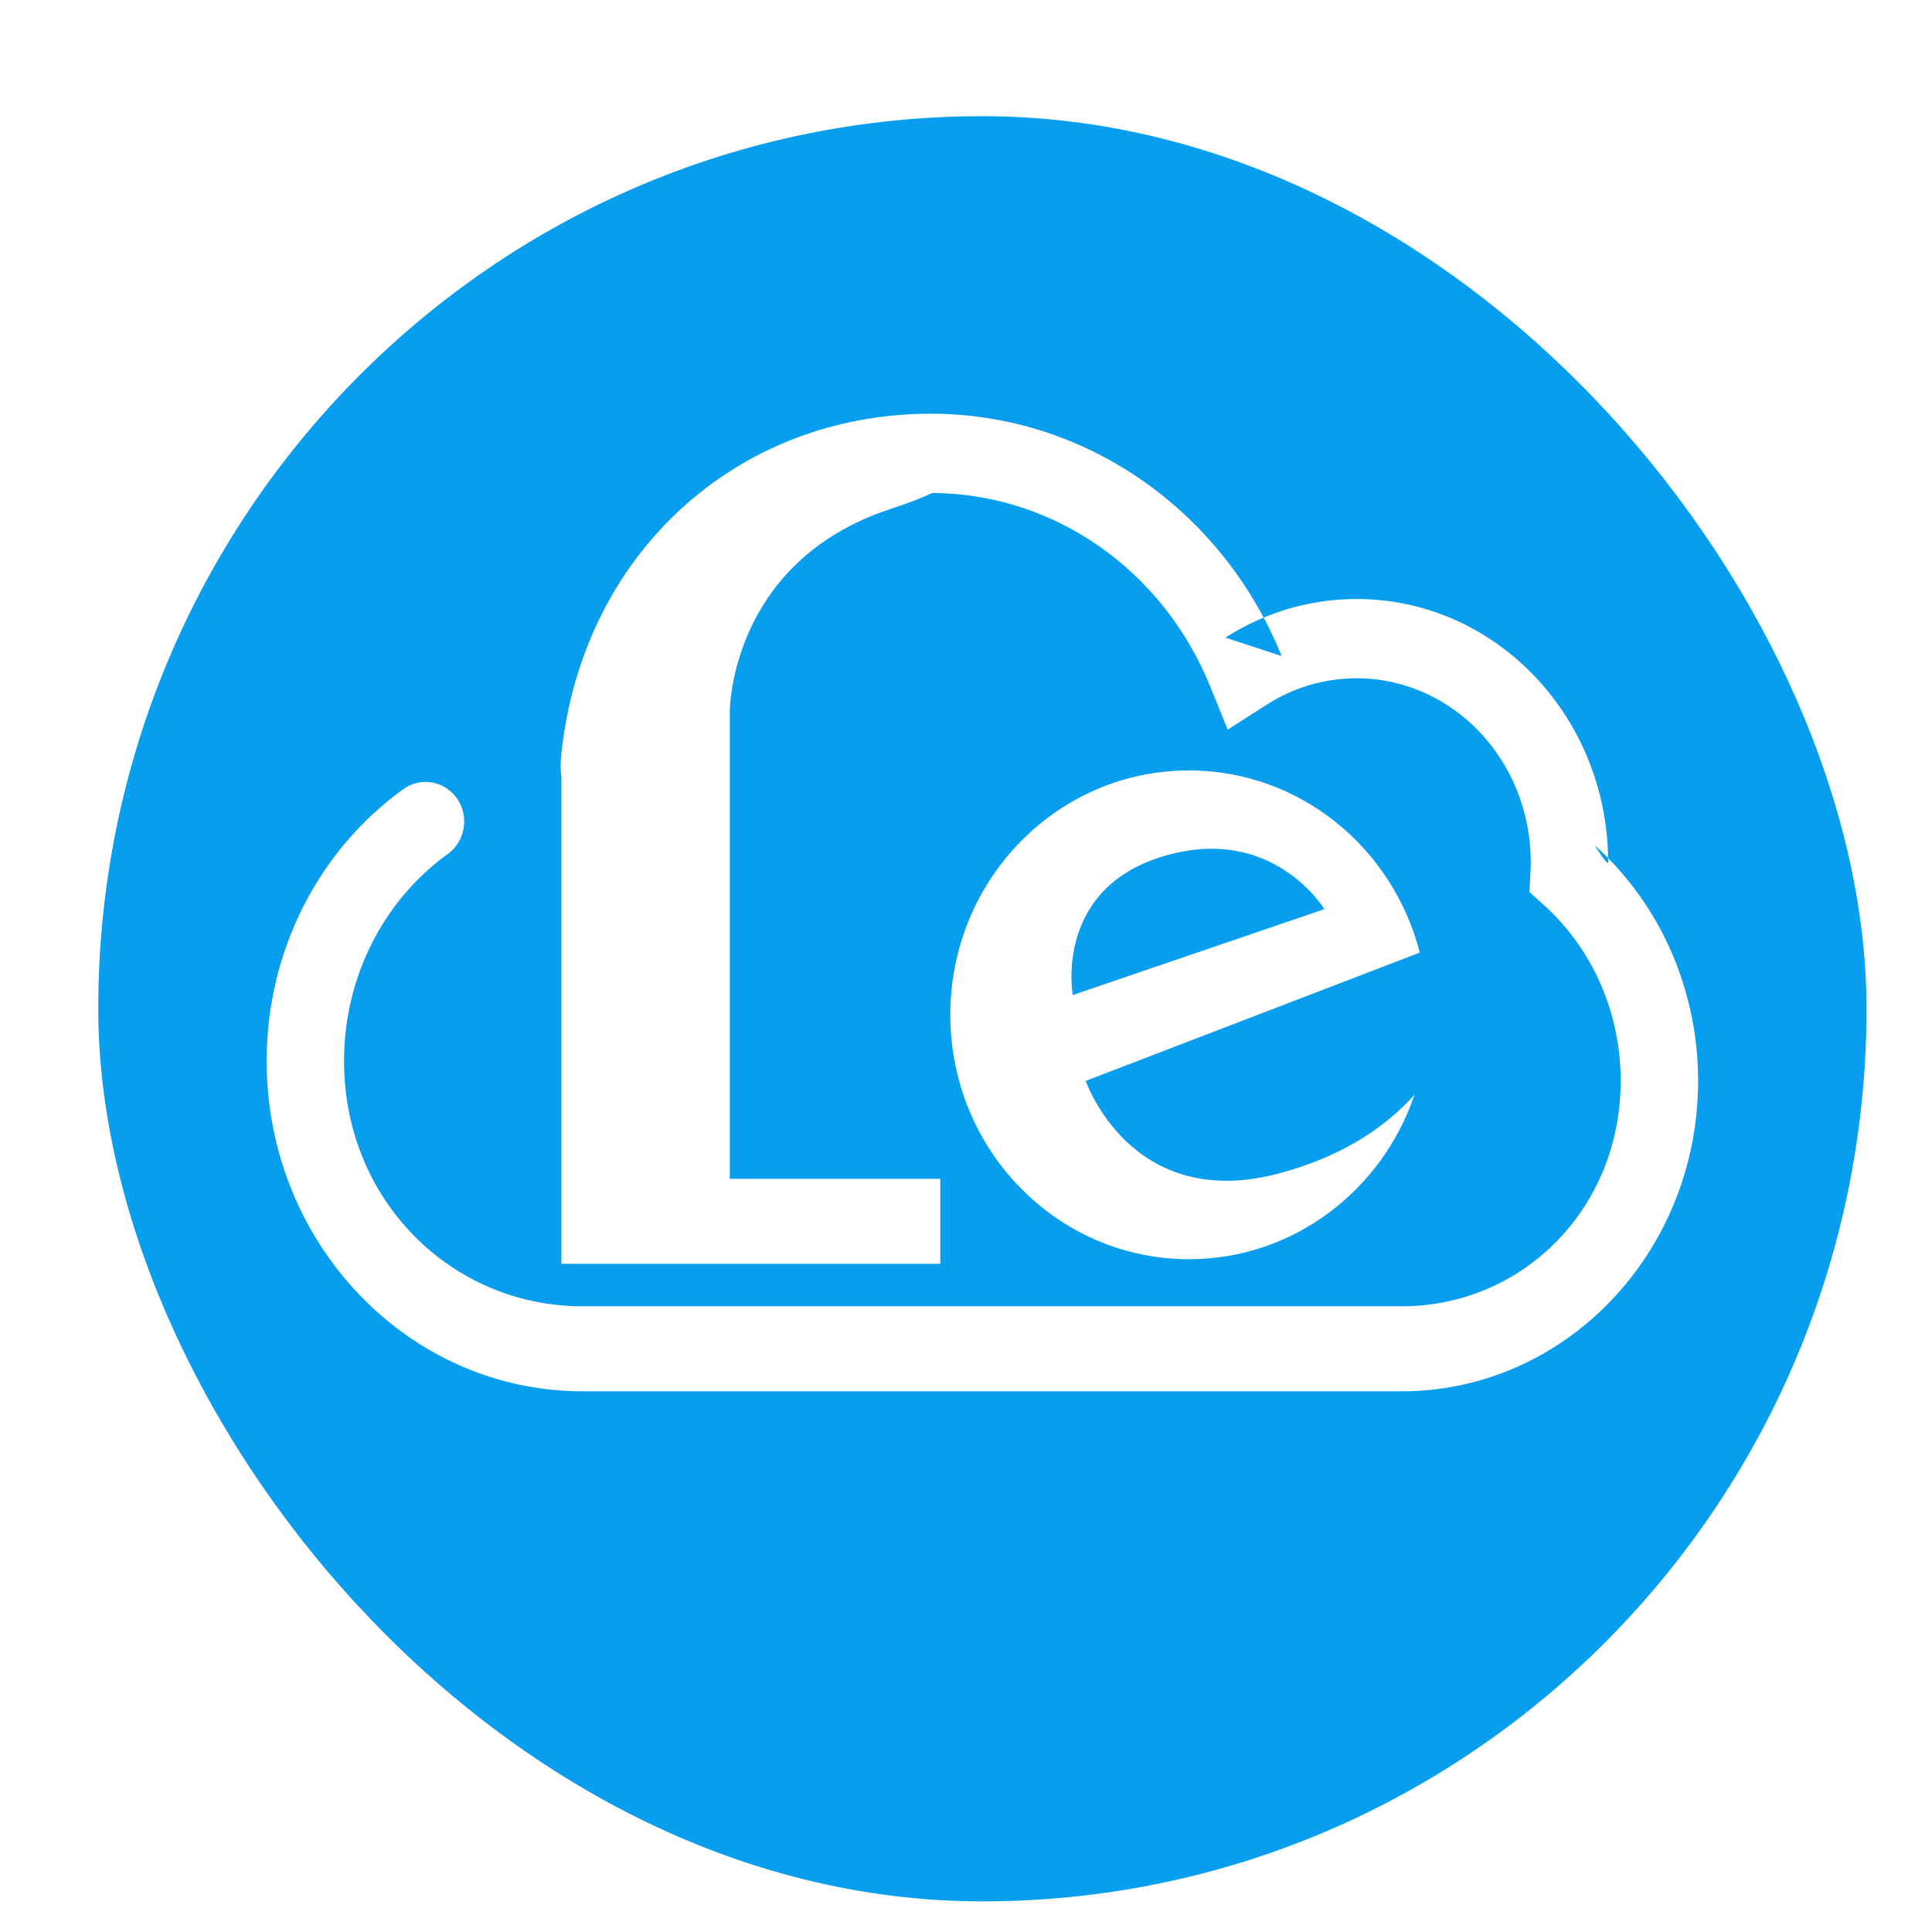 <?xml version="1.0" encoding="UTF-8" standalone="no"?>
<svg
   xmlns:dc="http://purl.org/dc/elements/1.1/"
   xmlns:cc="http://creativecommons.org/ns#"
   xmlns:rdf="http://www.w3.org/1999/02/22-rdf-syntax-ns#"
   xmlns:svg="http://www.w3.org/2000/svg"
   xmlns="http://www.w3.org/2000/svg"
   xmlns:sodipodi="http://sodipodi.sourceforge.net/DTD/sodipodi-0.dtd"
   xmlns:inkscape="http://www.inkscape.org/namespaces/inkscape"
   width="48px"
   height="48px"
   viewBox="0 0 48 48"
   version="1.1"
   id="svg25"
   sodipodi:docname="apps.com.letv.lecloud.disk.svg"
   inkscape:version="0.92.1 r15371">
  <sodipodi:namedview
     pagecolor="#ffffff"
     bordercolor="#666666"
     borderopacity="1"
     objecttolerance="10"
     gridtolerance="10"
     guidetolerance="10"
     inkscape:pageopacity="0"
     inkscape:pageshadow="2"
     inkscape:window-width="1600"
     inkscape:window-height="875"
     id="namedview27"
     showgrid="false"
     inkscape:zoom="4.9166667"
     inkscape:cx="24"
     inkscape:cy="24"
     inkscape:window-x="0"
     inkscape:window-y="0"
     inkscape:window-maximized="1"
     inkscape:current-layer="svg25" />
  <!-- Generator: Sketch 3.6.1 (26313) - http://www.bohemiancoding.com/sketch -->
  <title
     id="title2">乐视云盘</title>
  <desc
     id="desc4">Created with Sketch.</desc>
  <defs
     id="defs19">
    <filter
       x="-50%"
       y="-50%"
       width="200%"
       height="200%"
       filterUnits="objectBoundingBox"
       id="filter-1">
      <feOffset
         dx="0"
         dy="1"
         in="SourceAlpha"
         result="shadowOffsetOuter1"
         id="feOffset6" />
      <feGaussianBlur
         stdDeviation="0.5"
         in="shadowOffsetOuter1"
         result="shadowBlurOuter1"
         id="feGaussianBlur8" />
      <feColorMatrix
         values="0 0 0 0 0   0 0 0 0 0   0 0 0 0 0  0 0 0 0.21 0"
         in="shadowBlurOuter1"
         type="matrix"
         result="shadowMatrixOuter1"
         id="feColorMatrix10" />
      <feMerge
         id="feMerge16">
        <feMergeNode
           in="shadowMatrixOuter1"
           id="feMergeNode12" />
        <feMergeNode
           in="SourceGraphic"
           id="feMergeNode14" />
      </feMerge>
    </filter>
  </defs>
  <g
     id="Page-1"
     transform="matrix(1.046,0,0,1.056,-0.697,-1.337)"
     style="fill:none;fill-rule:evenodd;stroke:none;stroke-width:1">
    <g
       id="乐视云盘">
      <rect
         id="Rectangle-4"
         x="3"
         y="3"
         width="42"
         height="42"
         rx="44"
         style="fill:#089eef;filter:url(#filter-1)" />
      <path
         d="m 34.265,27.018 c -0.767,2.254 -2.877,3.874 -5.359,3.874 -3.13,0 -5.668,-2.574 -5.668,-5.75 0,-3.176 2.538,-5.75 5.668,-5.75 2.632,0 4.844,1.819 5.483,4.286 l -7.934,3.018 c 0,0 1.072,3.108 4.596,2.176 1.6,-0.423 2.6,-1.168 3.215,-1.854 z M 22.808,12.865 c 2.904,0.012 5.486,1.822 6.603,4.551 l 0.416,1.017 0.92,-0.584 c 0.641,-0.407 1.375,-0.625 2.142,-0.625 2.279,0 4.136,1.932 4.136,4.327 0,0.083 -0.002,0.167 -0.007,0.249 l -0.025,0.453 0.336,0.299 c 1.154,1.027 1.832,2.526 1.832,4.143 C 39.162,29.705 36.826,32 33.957,32 H 14.506 c -3.126,0 -5.668,-2.504 -5.668,-5.77 0,-1.973 0.935,-3.779 2.465,-4.873 0.415,-0.297 0.514,-0.878 0.222,-1.299 -0.292,-0.421 -0.866,-0.522 -1.281,-0.225 C 8.228,21.274 7,23.646 7,26.23 7,30.516 10.356,34 14.506,34 H 33.957 C 37.852,34 41,30.725 41,26.696 c 0,-2.157 -0.909,-4.165 -2.458,-5.545 0,0 0.321,0.518 0.321,0.4 0,-3.415 -2.67,-6.192 -5.974,-6.192 -1.115,0 -2.186,0.318 -3.117,0.909 l 1.336,0.433 C 29.707,13.276 26.448,11 22.778,11 18.155,11 14.501,14.302 14,19 c -0.02,0.185 -0.025,0.366 0,0.526 V 31 h 9 V 29 H 18 V 18 c 0,0 0,-3.514 3.813,-4.757 0.434,-0.142 0.76,-0.267 0.995,-0.378 z m 3.34,11.811 5.974,-2.02 c 0,0 -1.226,-2.02 -3.83,-1.243 -2.604,0.777 -2.145,3.264 -2.145,3.264 z"
         id="Combined-Shape"
         inkscape:connector-curvature="0"
         style="fill:#ffffff" />
    </g>
  </g>
</svg>
